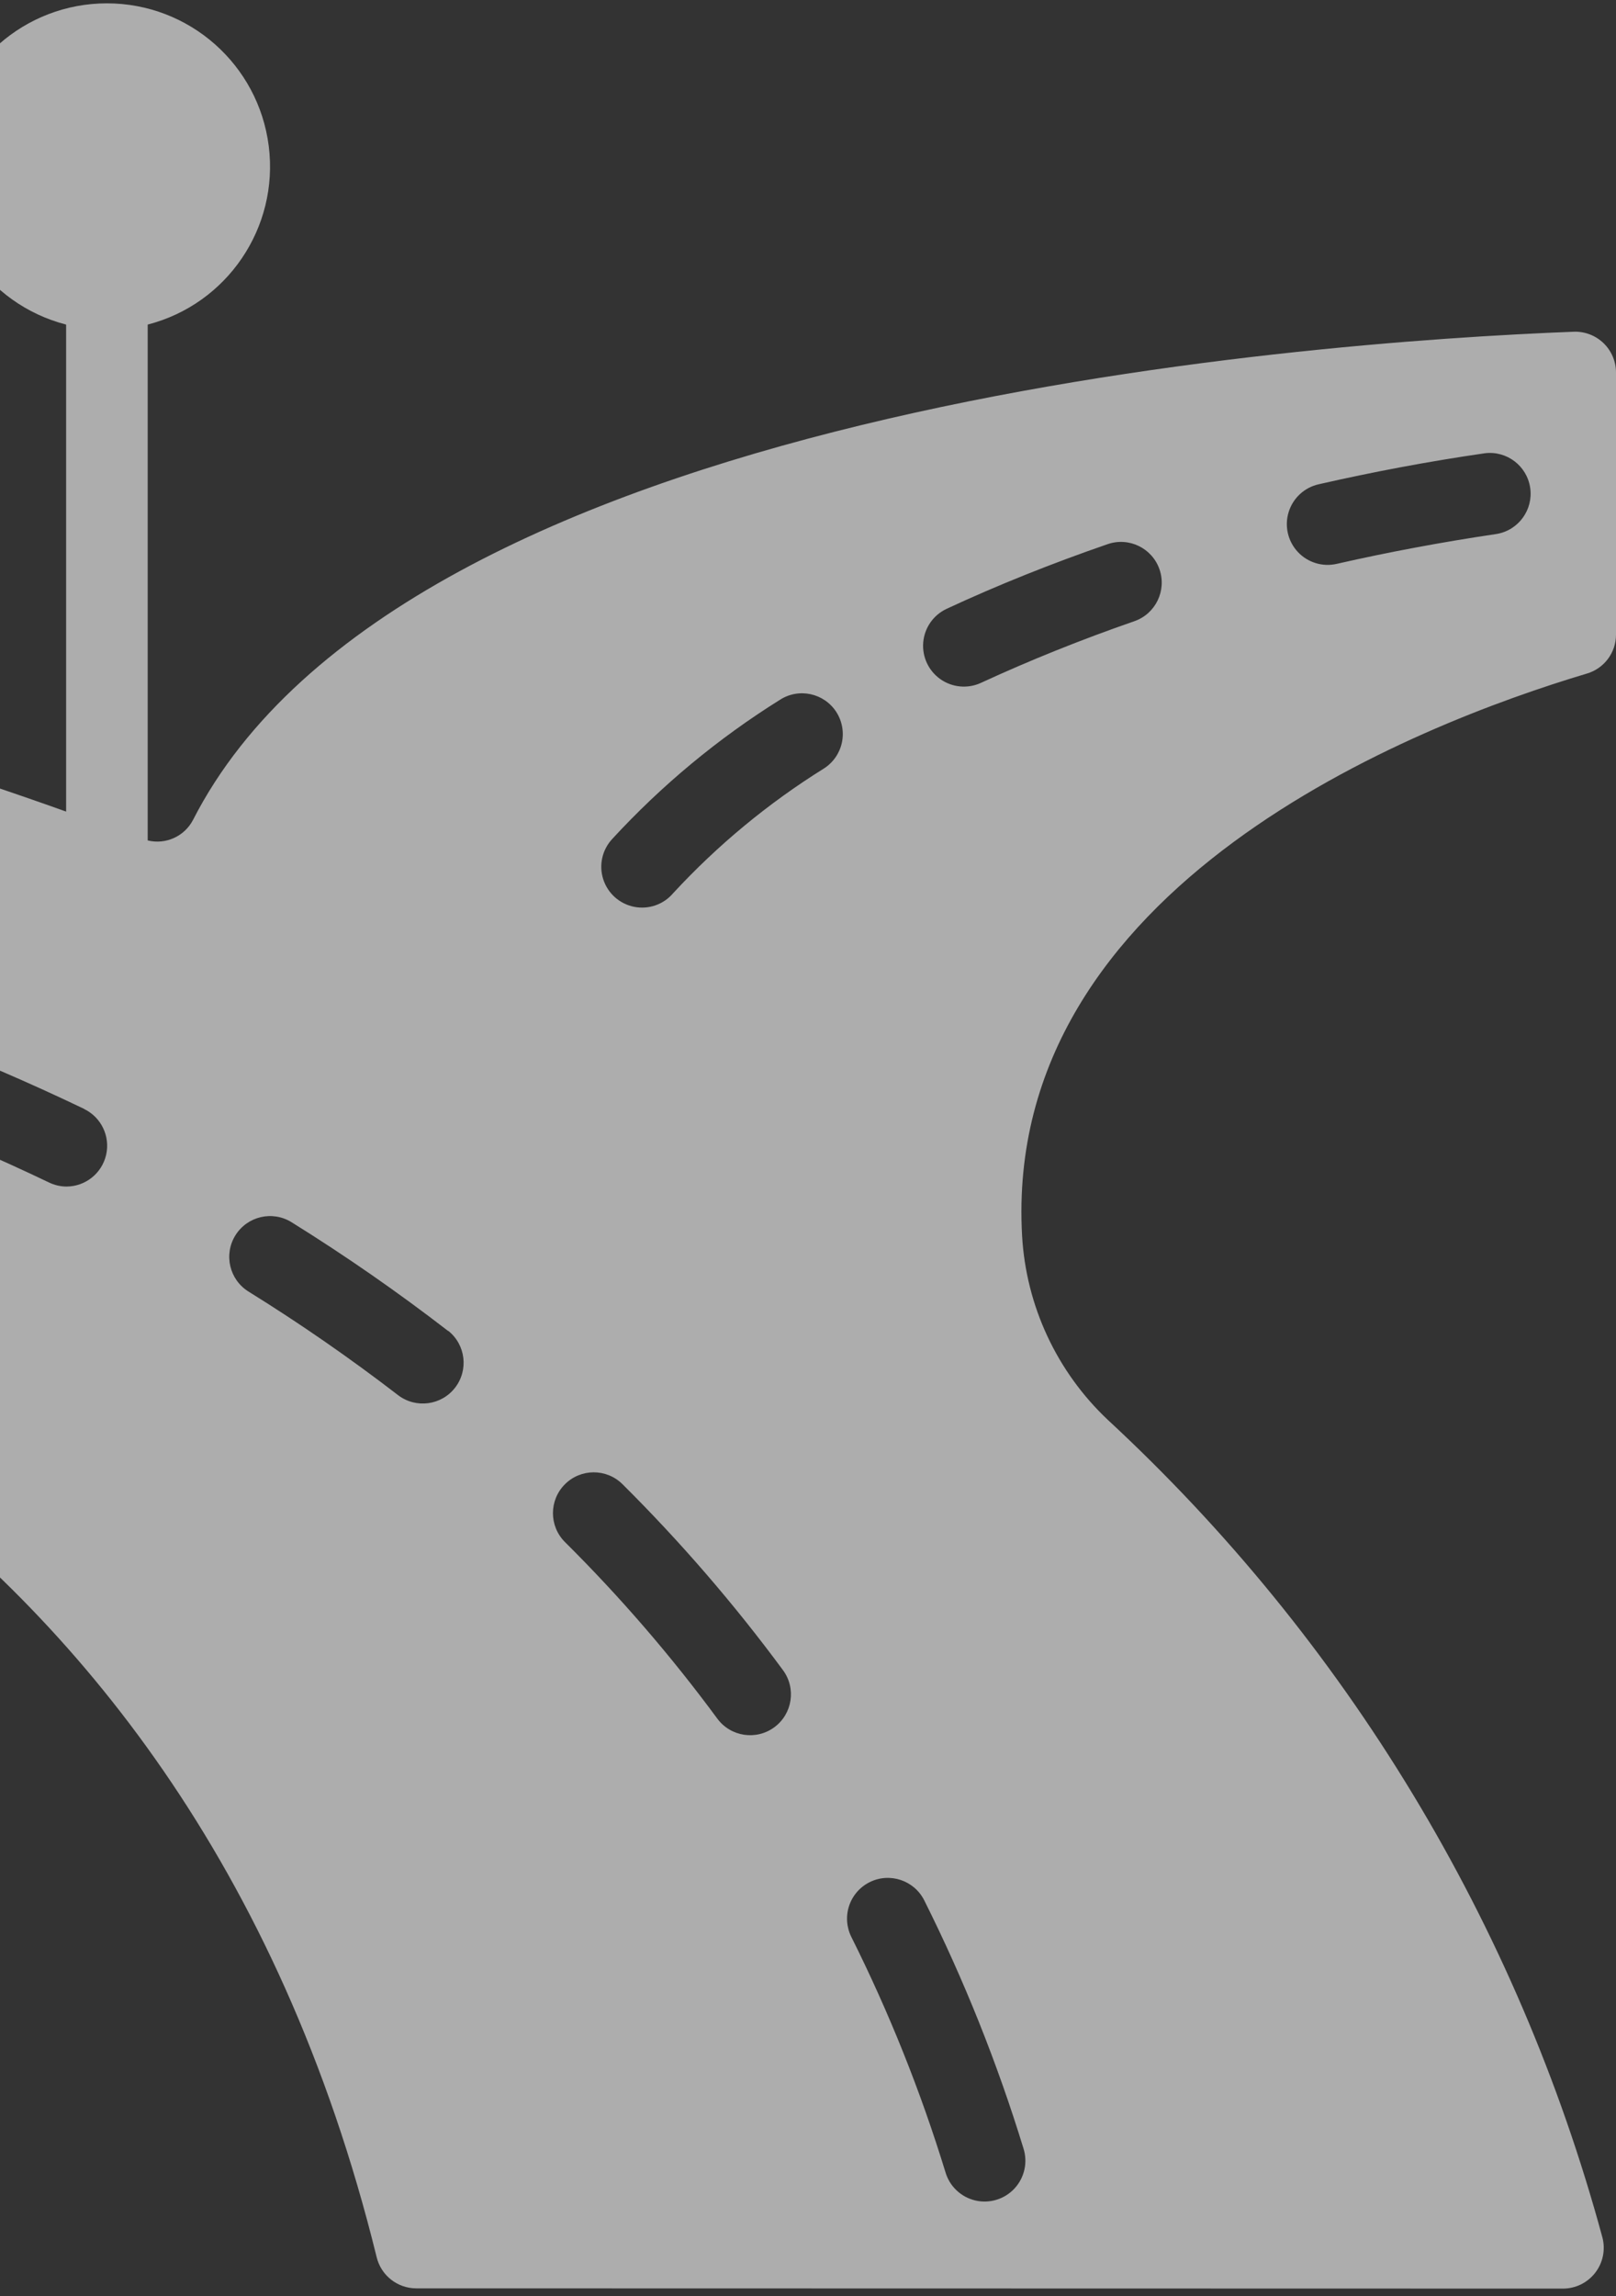 <svg width="150" height="213" viewBox="0 0 150 213" fill="none" xmlns="http://www.w3.org/2000/svg">
<rect x="0" y="0" width="150" height="213" fill="#333333" stroke="none"/>
<path d="M147.301 62.486C131.561 67.183 93.044 82.083 94.872 114.649C95.245 121.144 98.089 127.25 102.822 131.714C124.944 152.195 140.858 178.487 148.743 207.585C149.036 208.724 148.783 209.934 148.058 210.86C147.334 211.786 146.22 212.323 145.045 212.313L38.617 212.29C36.872 212.28 35.36 211.077 34.957 209.379C16.953 136.226 -41.214 118.646 -59.032 114.937C-60.772 114.564 -62.011 113.021 -62 111.242V62.129C-62 61.016 -61.511 59.96 -60.663 59.24C-59.814 58.52 -58.691 58.211 -57.594 58.393C-35.914 62.228 -14.595 67.881 6.138 75.291V30.112C-1.245 28.206 -6.059 21.108 -5.098 13.544C-4.137 5.979 2.299 0.31 9.924 0.31C17.548 0.31 23.984 5.979 24.944 13.544C25.905 21.108 21.092 28.206 13.709 30.112V77.968C15.378 78.377 17.111 77.597 17.911 76.075C37.436 37.816 121.079 31.736 146.09 30.775C147.115 30.741 148.11 31.125 148.847 31.838C149.584 32.552 150 33.534 150 34.56V58.87C150.003 60.541 148.903 62.013 147.301 62.486ZM-27.515 89.703C-32.561 88.317 -37.557 87.151 -42.361 86.235C-43.703 85.947 -45.097 86.409 -46.002 87.441C-46.907 88.473 -47.182 89.914 -46.721 91.208C-46.26 92.501 -45.135 93.443 -43.78 93.67C-39.17 94.552 -34.37 95.672 -29.517 97.005C-29.189 97.095 -28.85 97.14 -28.51 97.141C-26.612 97.142 -25.007 95.739 -24.755 93.858C-24.504 91.977 -25.684 90.2 -27.515 89.703ZM7.811 102.872C2.693 100.423 -2.508 98.182 -7.656 96.222C-8.93 95.691 -10.391 95.897 -11.47 96.756C-12.549 97.616 -13.075 98.995 -12.842 100.355C-12.609 101.715 -11.655 102.84 -10.352 103.293C-5.4 105.185 -0.388 107.339 4.544 109.697C5.052 109.945 5.61 110.075 6.175 110.076C7.937 110.069 9.461 108.848 9.852 107.13C10.243 105.411 9.396 103.651 7.811 102.883V102.872H7.811ZM41.604 123.48C36.93 119.871 32.076 116.501 27.06 113.384C25.283 112.283 22.949 112.83 21.847 114.607C20.746 116.384 21.293 118.718 23.07 119.82C27.865 122.794 32.507 126.008 36.978 129.45C38.634 130.69 40.98 130.371 42.244 128.733C43.509 127.095 43.223 124.745 41.603 123.457L41.604 123.48ZM52.434 137.698C50.956 139.177 50.956 141.573 52.434 143.051C57.563 148.141 62.292 153.618 66.58 159.434C67.821 161.118 70.192 161.478 71.876 160.236C73.56 158.996 73.919 156.625 72.678 154.941C68.157 148.815 63.173 143.044 57.771 137.679C56.29 136.217 53.905 136.225 52.434 137.698ZM77.63 66.055C76.499 64.297 74.156 63.788 72.398 64.919C66.653 68.506 61.417 72.849 56.829 77.831C55.893 78.835 55.573 80.267 55.995 81.574C56.416 82.881 57.512 83.857 58.858 84.125C60.205 84.393 61.591 83.912 62.48 82.866C66.61 78.397 71.321 74.502 76.487 71.287C77.332 70.745 77.928 69.889 78.142 68.908C78.356 67.927 78.172 66.9 77.63 66.055ZM80.711 174.614C79.813 175.064 79.131 175.853 78.815 176.806C78.499 177.76 78.576 178.8 79.026 179.697C82.535 186.713 85.455 194.007 87.756 201.505C88.136 202.819 89.196 203.825 90.528 204.138C91.859 204.45 93.256 204.019 94.18 203.012C95.106 202.004 95.415 200.576 94.99 199.276C92.566 191.375 89.489 183.689 85.791 176.298C84.853 174.431 82.579 173.677 80.711 174.614ZM107.626 52.817C106.94 50.843 104.785 49.798 102.81 50.482C97.647 52.265 92.627 54.267 87.881 56.474C86.653 57.041 85.821 58.221 85.698 59.568C85.575 60.914 86.18 62.225 87.286 63.005C88.391 63.784 89.829 63.915 91.056 63.348C95.572 61.263 100.361 59.34 105.286 57.632C107.262 56.949 108.309 54.793 107.626 52.817ZM137.826 42.048C132.594 42.804 127.412 43.785 122.427 44.921C121.097 45.21 120.024 46.191 119.619 47.491C119.213 48.79 119.535 50.207 120.464 51.202C121.392 52.197 122.783 52.617 124.107 52.303C128.903 51.212 133.893 50.281 138.931 49.535C140.957 49.187 142.334 47.285 142.034 45.252C141.734 43.218 139.866 41.796 137.826 42.048Z" fill="white" fill-opacity="0.6"/>
</svg>
